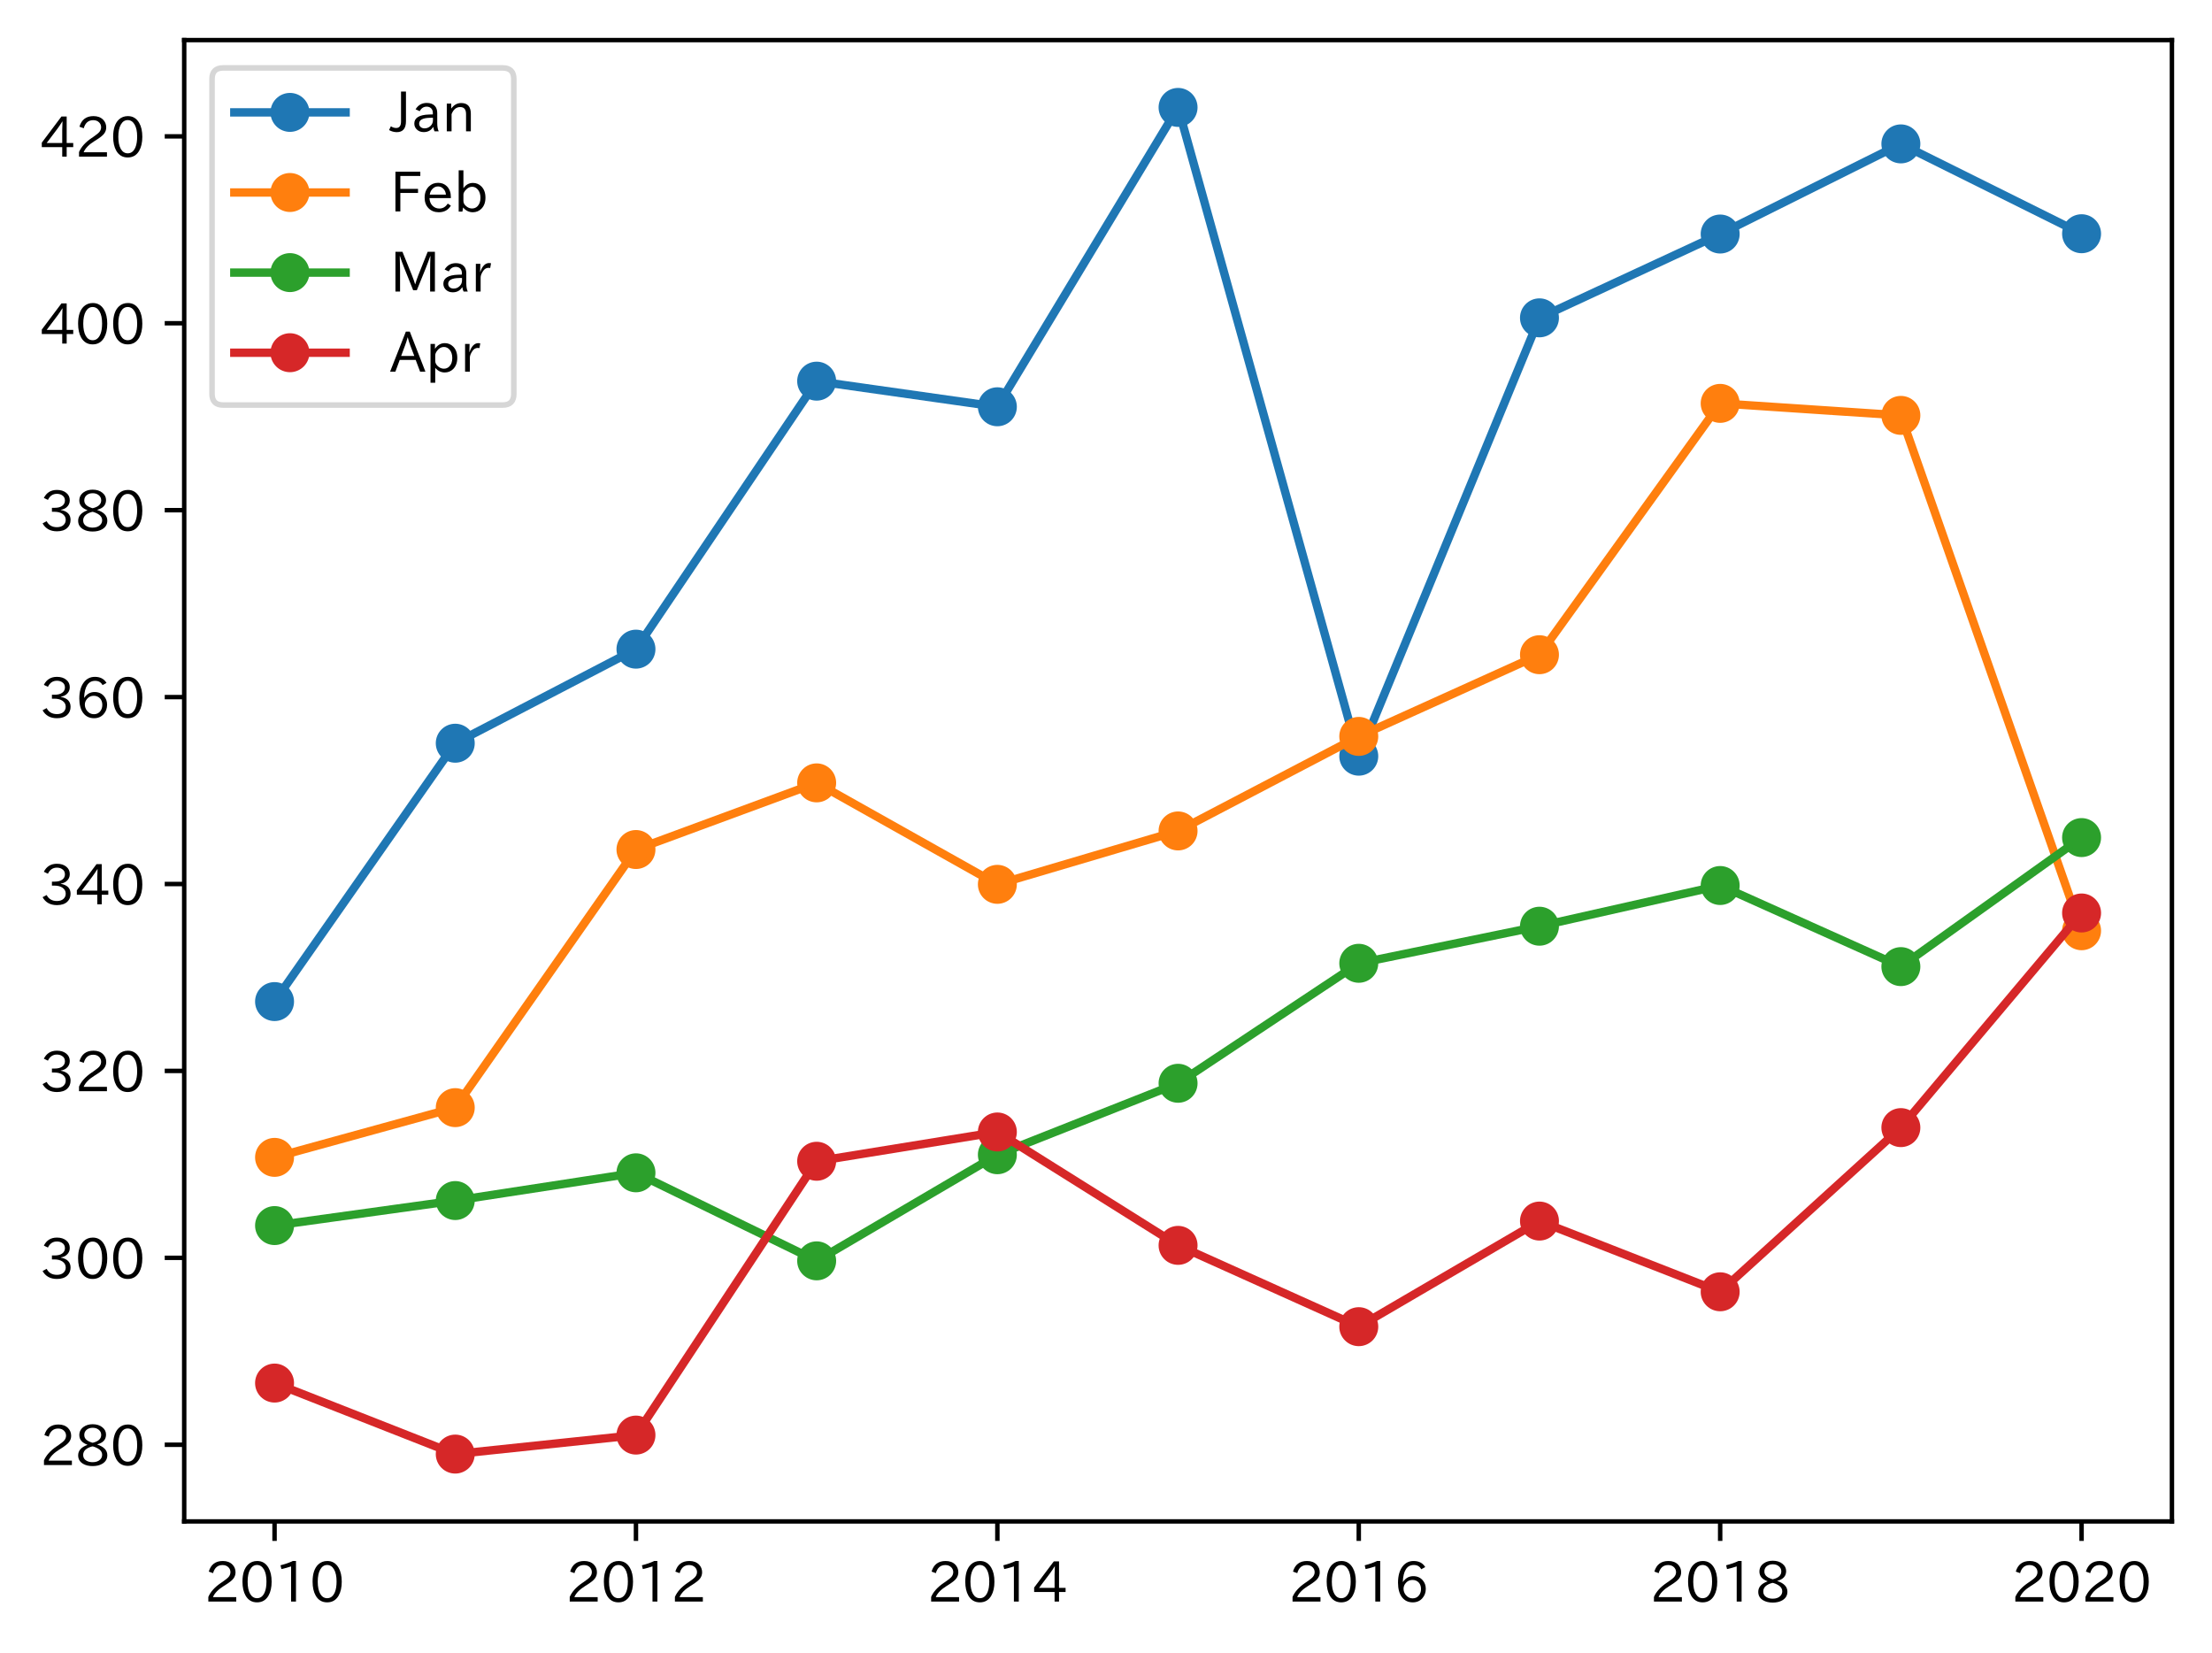 <?xml version="1.0" encoding="utf-8" standalone="no"?>
<!DOCTYPE svg PUBLIC "-//W3C//DTD SVG 1.1//EN"
  "http://www.w3.org/Graphics/SVG/1.1/DTD/svg11.dtd">
<!-- Created with matplotlib (https://matplotlib.org/) -->
<svg height="296.903pt" version="1.1" viewBox="0 0 397.415 296.903" width="397.415pt" xmlns="http://www.w3.org/2000/svg" xmlns:xlink="http://www.w3.org/1999/xlink">
 <defs>
  <style type="text/css">
*{stroke-linecap:butt;stroke-linejoin:round;}
  </style>
 </defs>
 <g id="figure_1">
  <g id="patch_1">
   <path d="M 0 296.903 
L 397.415 296.903 
L 397.415 0 
L 0 0 
z
" style="fill:#ffffff;"/>
  </g>
  <g id="axes_1">
   <g id="patch_2">
    <path d="M 33.095 273.312 
L 390.215 273.312 
L 390.215 7.2 
L 33.095 7.2 
z
" style="fill:#ffffff;"/>
   </g>
   <g id="matplotlib.axis_1">
    <g id="xtick_1">
     <g id="line2d_1">
      <defs>
       <path d="M 0 0 
L 0 3.5 
" id="md4182b4048" style="stroke:#000000;stroke-width:0.8;"/>
      </defs>
      <g>
       <use style="stroke:#000000;stroke-width:0.8;" x="49.328" xlink:href="#md4182b4048" y="273.312"/>
      </g>
     </g>
     <g id="text_1">
      <!-- 2010 -->
      <defs>
       <path d="M 57.172 0.984 
L 6.984 0.984 
L 6.984 9.281 
Q 12.891 23.047 29.594 34.422 
L 32.375 36.281 
Q 40.922 42.141 43.609 45.406 
Q 46.688 49.266 46.688 53.812 
Q 46.688 58.938 43.062 62.547 
Q 39.062 66.547 32.562 66.547 
Q 19.531 66.547 15.484 52 
L 7.766 54.781 
Q 13.328 73.828 33.062 73.828 
Q 43.844 73.828 50.25 67.438 
Q 55.859 61.672 55.859 53.516 
Q 55.859 47.469 52.25 42.531 
Q 48.922 37.75 36.969 30.281 
L 34.859 29 
Q 19.625 19.578 15.281 8.891 
L 57.172 8.891 
z
" id="IPAexGothic-50"/>
       <path d="M 31.844 73.828 
Q 45.016 73.828 52.094 61.625 
Q 57.719 51.953 57.719 36.625 
Q 57.719 21.438 52.094 11.578 
Q 45.125 -0.484 31.5 -0.484 
Q 17.922 -0.484 10.938 11.578 
Q 5.328 21.438 5.328 36.719 
Q 5.328 58.016 15.625 67.719 
Q 22.172 73.828 31.844 73.828 
z
M 31.5 66.656 
Q 23.688 66.656 19.188 58.734 
Q 14.594 50.734 14.594 36.625 
Q 14.594 22.75 19.094 14.797 
Q 23.641 6.984 31.5 6.984 
Q 40.922 6.984 45.453 18.016 
Q 48.438 25.344 48.438 37.109 
Q 48.438 50.875 43.844 58.734 
Q 39.203 66.656 31.5 66.656 
z
" id="IPAexGothic-48"/>
       <path d="M 38.484 0.984 
L 29.688 0.984 
L 29.688 64.109 
Q 21.438 61.281 12.312 59.328 
L 10.688 66.109 
Q 23.734 69.391 32.906 73.922 
L 38.484 73.922 
z
" id="IPAexGothic-49"/>
      </defs>
      <g transform="translate(36.731 287.803)scale(0.1 -0.1)">
       <use xlink:href="#IPAexGothic-50"/>
       <use x="62.988" xlink:href="#IPAexGothic-48"/>
       <use x="125.977" xlink:href="#IPAexGothic-49"/>
       <use x="188.965" xlink:href="#IPAexGothic-48"/>
      </g>
     </g>
    </g>
    <g id="xtick_2">
     <g id="line2d_2">
      <g>
       <use style="stroke:#000000;stroke-width:0.8;" x="114.259" xlink:href="#md4182b4048" y="273.312"/>
      </g>
     </g>
     <g id="text_2">
      <!-- 2012 -->
      <g transform="translate(101.662 287.803)scale(0.1 -0.1)">
       <use xlink:href="#IPAexGothic-50"/>
       <use x="62.988" xlink:href="#IPAexGothic-48"/>
       <use x="125.977" xlink:href="#IPAexGothic-49"/>
       <use x="188.965" xlink:href="#IPAexGothic-50"/>
      </g>
     </g>
    </g>
    <g id="xtick_3">
     <g id="line2d_3">
      <g>
       <use style="stroke:#000000;stroke-width:0.8;" x="179.19" xlink:href="#md4182b4048" y="273.312"/>
      </g>
     </g>
     <g id="text_3">
      <!-- 2014 -->
      <defs>
       <path d="M 59.578 18.109 
L 47.797 18.109 
L 47.797 0.984 
L 39.797 0.984 
L 39.797 18.109 
L 3.078 18.109 
L 3.078 26.125 
L 38.375 73.094 
L 47.797 73.094 
L 47.797 25.531 
L 59.578 25.531 
z
M 40.281 64.203 
L 39.984 64.203 
Q 35.594 57.125 31.297 51.312 
L 11.859 25.531 
L 39.797 25.531 
L 39.797 49.125 
Q 39.797 54.391 40.281 64.203 
z
" id="IPAexGothic-52"/>
      </defs>
      <g transform="translate(166.593 287.803)scale(0.1 -0.1)">
       <use xlink:href="#IPAexGothic-50"/>
       <use x="62.988" xlink:href="#IPAexGothic-48"/>
       <use x="125.977" xlink:href="#IPAexGothic-49"/>
       <use x="188.965" xlink:href="#IPAexGothic-52"/>
      </g>
     </g>
    </g>
    <g id="xtick_4">
     <g id="line2d_4">
      <g>
       <use style="stroke:#000000;stroke-width:0.8;" x="244.121" xlink:href="#md4182b4048" y="273.312"/>
      </g>
     </g>
     <g id="text_4">
      <!-- 2016 -->
      <defs>
       <path d="M 16.5 36.375 
Q 23.578 46.578 34.906 46.578 
Q 45.406 46.578 51.812 39.266 
Q 57.422 32.906 57.422 23.781 
Q 57.422 13.812 51.125 6.781 
Q 44.578 -0.484 34.031 -0.484 
Q 21.484 -0.484 14.406 9.078 
Q 7.516 18.406 7.516 34.812 
Q 7.516 53.516 15.828 64.203 
Q 23.344 73.828 35.5 73.828 
Q 49.859 73.828 56.391 62.891 
L 49.219 58.984 
Q 45.219 66.656 35.938 66.656 
Q 17.484 66.656 16.109 36.375 
z
M 33.453 39.797 
Q 26.312 39.797 21.625 34.469 
Q 17.438 29.688 17.438 24.078 
Q 17.438 18.062 21.141 13.188 
Q 26.125 6.688 33.734 6.688 
Q 41.703 6.688 45.953 13.188 
Q 48.828 17.625 48.828 23.484 
Q 48.828 30.375 45.016 34.812 
Q 40.625 39.797 33.453 39.797 
z
" id="IPAexGothic-54"/>
      </defs>
      <g transform="translate(231.524 287.803)scale(0.1 -0.1)">
       <use xlink:href="#IPAexGothic-50"/>
       <use x="62.988" xlink:href="#IPAexGothic-48"/>
       <use x="125.977" xlink:href="#IPAexGothic-49"/>
       <use x="188.965" xlink:href="#IPAexGothic-54"/>
      </g>
     </g>
    </g>
    <g id="xtick_5">
     <g id="line2d_5">
      <g>
       <use style="stroke:#000000;stroke-width:0.8;" x="309.052" xlink:href="#md4182b4048" y="273.312"/>
      </g>
     </g>
     <g id="text_5">
      <!-- 2018 -->
      <defs>
       <path d="M 39.703 37.891 
Q 57.812 31.734 57.812 18.703 
Q 57.812 8.453 48.438 3.078 
Q 41.609 -0.875 31.5 -0.875 
Q 21.344 -0.875 14.5 3.078 
Q 5.422 8.297 5.422 18.406 
Q 5.422 31.062 22.016 37.203 
L 22.016 37.5 
Q 7.516 42.719 7.516 54.828 
Q 7.516 64.062 15.328 69.625 
Q 21.969 74.312 31.547 74.312 
Q 42.234 74.312 48.922 68.797 
Q 55.516 63.578 55.516 55.719 
Q 55.516 42.281 39.703 38.188 
z
M 31.594 41.016 
Q 46.828 44.625 46.828 55.125 
Q 46.828 61.188 41.797 64.844 
Q 37.703 67.922 31.5 67.922 
Q 25.094 67.922 20.797 64.5 
Q 16.406 60.891 16.406 55.031 
Q 16.406 49.219 21.094 45.703 
Q 23.344 43.891 26.906 42.531 
Q 31 40.875 31.594 41.016 
z
M 30.906 34.516 
Q 14.406 30.172 14.406 19 
Q 14.406 12.109 20.516 8.688 
Q 25.094 6.109 31.391 6.109 
Q 40.234 6.109 45.016 10.891 
Q 48.531 14.406 48.531 19.531 
Q 48.531 24.906 43.656 28.906 
Q 40.766 31.156 36.719 32.812 
Q 31.984 34.719 30.906 34.516 
z
" id="IPAexGothic-56"/>
      </defs>
      <g transform="translate(296.455 287.803)scale(0.1 -0.1)">
       <use xlink:href="#IPAexGothic-50"/>
       <use x="62.988" xlink:href="#IPAexGothic-48"/>
       <use x="125.977" xlink:href="#IPAexGothic-49"/>
       <use x="188.965" xlink:href="#IPAexGothic-56"/>
      </g>
     </g>
    </g>
    <g id="xtick_6">
     <g id="line2d_6">
      <g>
       <use style="stroke:#000000;stroke-width:0.8;" x="373.983" xlink:href="#md4182b4048" y="273.312"/>
      </g>
     </g>
     <g id="text_6">
      <!-- 2020 -->
      <g transform="translate(361.386 287.803)scale(0.1 -0.1)">
       <use xlink:href="#IPAexGothic-50"/>
       <use x="62.988" xlink:href="#IPAexGothic-48"/>
       <use x="125.977" xlink:href="#IPAexGothic-50"/>
       <use x="188.965" xlink:href="#IPAexGothic-48"/>
      </g>
     </g>
    </g>
   </g>
   <g id="matplotlib.axis_2">
    <g id="ytick_1">
     <g id="line2d_7">
      <defs>
       <path d="M 0 0 
L -3.5 0 
" id="m533b3e3d09" style="stroke:#000000;stroke-width:0.8;"/>
      </defs>
      <g>
       <use style="stroke:#000000;stroke-width:0.8;" x="33.095" xlink:href="#m533b3e3d09" y="259.537"/>
      </g>
     </g>
     <g id="text_7">
      <!-- 280 -->
      <g transform="translate(7.2 263.282)scale(0.1 -0.1)">
       <use xlink:href="#IPAexGothic-50"/>
       <use x="62.988" xlink:href="#IPAexGothic-56"/>
       <use x="125.977" xlink:href="#IPAexGothic-48"/>
      </g>
     </g>
    </g>
    <g id="ytick_2">
     <g id="line2d_8">
      <g>
       <use style="stroke:#000000;stroke-width:0.8;" x="33.095" xlink:href="#m533b3e3d09" y="225.96"/>
      </g>
     </g>
     <g id="text_8">
      <!-- 300 -->
      <defs>
       <path d="M 37.203 37.797 
Q 54.781 34.625 54.781 19.969 
Q 54.781 11.188 48.875 5.562 
Q 42.328 -0.484 30.375 -0.484 
Q 12.453 -0.484 4.5 13.766 
L 11.812 17.672 
Q 17.328 6.891 30.281 6.891 
Q 37.891 6.891 42.094 10.797 
Q 46.094 14.5 46.094 20.172 
Q 46.094 26.859 40.094 30.906 
Q 34.625 34.578 25.688 34.578 
L 21.297 34.578 
L 21.297 41.703 
L 25.875 41.703 
Q 34.859 41.703 39.594 45.125 
Q 44.672 48.734 44.672 54.828 
Q 44.672 61.469 38.969 64.656 
Q 35.297 66.844 30.172 66.844 
Q 19.344 66.844 14.109 55.906 
L 6.781 59.422 
Q 14.016 73.828 30.281 73.828 
Q 40.578 73.828 46.969 68.656 
Q 53.375 63.578 53.375 55.219 
Q 53.375 47.312 47.172 42.281 
Q 43.172 39.062 37.203 38.188 
z
" id="IPAexGothic-51"/>
      </defs>
      <g transform="translate(7.2 229.705)scale(0.1 -0.1)">
       <use xlink:href="#IPAexGothic-51"/>
       <use x="62.988" xlink:href="#IPAexGothic-48"/>
       <use x="125.977" xlink:href="#IPAexGothic-48"/>
      </g>
     </g>
    </g>
    <g id="ytick_3">
     <g id="line2d_9">
      <g>
       <use style="stroke:#000000;stroke-width:0.8;" x="33.095" xlink:href="#m533b3e3d09" y="192.382"/>
      </g>
     </g>
     <g id="text_9">
      <!-- 320 -->
      <g transform="translate(7.2 196.128)scale(0.1 -0.1)">
       <use xlink:href="#IPAexGothic-51"/>
       <use x="62.988" xlink:href="#IPAexGothic-50"/>
       <use x="125.977" xlink:href="#IPAexGothic-48"/>
      </g>
     </g>
    </g>
    <g id="ytick_4">
     <g id="line2d_10">
      <g>
       <use style="stroke:#000000;stroke-width:0.8;" x="33.095" xlink:href="#m533b3e3d09" y="158.805"/>
      </g>
     </g>
     <g id="text_10">
      <!-- 340 -->
      <g transform="translate(7.2 162.55)scale(0.1 -0.1)">
       <use xlink:href="#IPAexGothic-51"/>
       <use x="62.988" xlink:href="#IPAexGothic-52"/>
       <use x="125.977" xlink:href="#IPAexGothic-48"/>
      </g>
     </g>
    </g>
    <g id="ytick_5">
     <g id="line2d_11">
      <g>
       <use style="stroke:#000000;stroke-width:0.8;" x="33.095" xlink:href="#m533b3e3d09" y="125.227"/>
      </g>
     </g>
     <g id="text_11">
      <!-- 360 -->
      <g transform="translate(7.2 128.973)scale(0.1 -0.1)">
       <use xlink:href="#IPAexGothic-51"/>
       <use x="62.988" xlink:href="#IPAexGothic-54"/>
       <use x="125.977" xlink:href="#IPAexGothic-48"/>
      </g>
     </g>
    </g>
    <g id="ytick_6">
     <g id="line2d_12">
      <g>
       <use style="stroke:#000000;stroke-width:0.8;" x="33.095" xlink:href="#m533b3e3d09" y="91.65"/>
      </g>
     </g>
     <g id="text_12">
      <!-- 380 -->
      <g transform="translate(7.2 95.395)scale(0.1 -0.1)">
       <use xlink:href="#IPAexGothic-51"/>
       <use x="62.988" xlink:href="#IPAexGothic-56"/>
       <use x="125.977" xlink:href="#IPAexGothic-48"/>
      </g>
     </g>
    </g>
    <g id="ytick_7">
     <g id="line2d_13">
      <g>
       <use style="stroke:#000000;stroke-width:0.8;" x="33.095" xlink:href="#m533b3e3d09" y="58.073"/>
      </g>
     </g>
     <g id="text_13">
      <!-- 400 -->
      <g transform="translate(7.2 61.818)scale(0.1 -0.1)">
       <use xlink:href="#IPAexGothic-52"/>
       <use x="62.988" xlink:href="#IPAexGothic-48"/>
       <use x="125.977" xlink:href="#IPAexGothic-48"/>
      </g>
     </g>
    </g>
    <g id="ytick_8">
     <g id="line2d_14">
      <g>
       <use style="stroke:#000000;stroke-width:0.8;" x="33.095" xlink:href="#m533b3e3d09" y="24.495"/>
      </g>
     </g>
     <g id="text_14">
      <!-- 420 -->
      <g transform="translate(7.2 28.24)scale(0.1 -0.1)">
       <use xlink:href="#IPAexGothic-52"/>
       <use x="62.988" xlink:href="#IPAexGothic-50"/>
       <use x="125.977" xlink:href="#IPAexGothic-48"/>
      </g>
     </g>
    </g>
   </g>
   <g id="line2d_15">
    <path clip-path="url(#pfcb5b24abb)" d="M 49.328 179.926 
L 81.793 133.513 
L 114.259 116.616 
L 146.724 68.471 
L 179.19 73.074 
L 211.655 19.296 
L 244.121 135.842 
L 276.586 57.098 
L 309.052 42.042 
L 341.517 25.849 
L 373.983 41.988 
" style="fill:none;stroke:#1f77b4;stroke-linecap:square;stroke-width:1.5;"/>
    <defs>
     <path d="M 0 3 
C 0.796 3 1.559 2.684 2.121 2.121 
C 2.684 1.559 3 0.796 3 0 
C 3 -0.796 2.684 -1.559 2.121 -2.121 
C 1.559 -2.684 0.796 -3 0 -3 
C -0.796 -3 -1.559 -2.684 -2.121 -2.121 
C -2.684 -1.559 -3 -0.796 -3 0 
C -3 0.796 -2.684 1.559 -2.121 2.121 
C -1.559 2.684 -0.796 3 0 3 
z
" id="mac531189f7" style="stroke:#1f77b4;"/>
    </defs>
    <g clip-path="url(#pfcb5b24abb)">
     <use style="fill:#1f77b4;stroke:#1f77b4;" x="49.328" xlink:href="#mac531189f7" y="179.926"/>
     <use style="fill:#1f77b4;stroke:#1f77b4;" x="81.793" xlink:href="#mac531189f7" y="133.513"/>
     <use style="fill:#1f77b4;stroke:#1f77b4;" x="114.259" xlink:href="#mac531189f7" y="116.616"/>
     <use style="fill:#1f77b4;stroke:#1f77b4;" x="146.724" xlink:href="#mac531189f7" y="68.471"/>
     <use style="fill:#1f77b4;stroke:#1f77b4;" x="179.19" xlink:href="#mac531189f7" y="73.074"/>
     <use style="fill:#1f77b4;stroke:#1f77b4;" x="211.655" xlink:href="#mac531189f7" y="19.296"/>
     <use style="fill:#1f77b4;stroke:#1f77b4;" x="244.121" xlink:href="#mac531189f7" y="135.842"/>
     <use style="fill:#1f77b4;stroke:#1f77b4;" x="276.586" xlink:href="#mac531189f7" y="57.098"/>
     <use style="fill:#1f77b4;stroke:#1f77b4;" x="309.052" xlink:href="#mac531189f7" y="42.042"/>
     <use style="fill:#1f77b4;stroke:#1f77b4;" x="341.517" xlink:href="#mac531189f7" y="25.849"/>
     <use style="fill:#1f77b4;stroke:#1f77b4;" x="373.983" xlink:href="#mac531189f7" y="41.988"/>
    </g>
   </g>
   <g id="line2d_16">
    <path clip-path="url(#pfcb5b24abb)" d="M 49.328 207.912 
L 81.793 198.978 
L 114.259 152.61 
L 146.724 140.637 
L 179.19 158.865 
L 211.655 149.271 
L 244.121 132.29 
L 276.586 117.613 
L 309.052 72.463 
L 341.517 74.621 
L 373.983 167.199 
" style="fill:none;stroke:#ff7f0e;stroke-linecap:square;stroke-width:1.5;"/>
    <defs>
     <path d="M 0 3 
C 0.796 3 1.559 2.684 2.121 2.121 
C 2.684 1.559 3 0.796 3 0 
C 3 -0.796 2.684 -1.559 2.121 -2.121 
C 1.559 -2.684 0.796 -3 0 -3 
C -0.796 -3 -1.559 -2.684 -2.121 -2.121 
C -2.684 -1.559 -3 -0.796 -3 0 
C -3 0.796 -2.684 1.559 -2.121 2.121 
C -1.559 2.684 -0.796 3 0 3 
z
" id="ma70e1a0288" style="stroke:#ff7f0e;"/>
    </defs>
    <g clip-path="url(#pfcb5b24abb)">
     <use style="fill:#ff7f0e;stroke:#ff7f0e;" x="49.328" xlink:href="#ma70e1a0288" y="207.912"/>
     <use style="fill:#ff7f0e;stroke:#ff7f0e;" x="81.793" xlink:href="#ma70e1a0288" y="198.978"/>
     <use style="fill:#ff7f0e;stroke:#ff7f0e;" x="114.259" xlink:href="#ma70e1a0288" y="152.61"/>
     <use style="fill:#ff7f0e;stroke:#ff7f0e;" x="146.724" xlink:href="#ma70e1a0288" y="140.637"/>
     <use style="fill:#ff7f0e;stroke:#ff7f0e;" x="179.19" xlink:href="#ma70e1a0288" y="158.865"/>
     <use style="fill:#ff7f0e;stroke:#ff7f0e;" x="211.655" xlink:href="#ma70e1a0288" y="149.271"/>
     <use style="fill:#ff7f0e;stroke:#ff7f0e;" x="244.121" xlink:href="#ma70e1a0288" y="132.29"/>
     <use style="fill:#ff7f0e;stroke:#ff7f0e;" x="276.586" xlink:href="#ma70e1a0288" y="117.613"/>
     <use style="fill:#ff7f0e;stroke:#ff7f0e;" x="309.052" xlink:href="#ma70e1a0288" y="72.463"/>
     <use style="fill:#ff7f0e;stroke:#ff7f0e;" x="341.517" xlink:href="#ma70e1a0288" y="74.621"/>
     <use style="fill:#ff7f0e;stroke:#ff7f0e;" x="373.983" xlink:href="#ma70e1a0288" y="167.199"/>
    </g>
   </g>
   <g id="line2d_17">
    <path clip-path="url(#pfcb5b24abb)" d="M 49.328 220.165 
L 81.793 215.67 
L 114.259 210.687 
L 146.724 226.501 
L 179.19 207.438 
L 211.655 194.603 
L 244.121 173.048 
L 276.586 166.387 
L 309.052 159.076 
L 341.517 173.644 
L 373.983 150.465 
" style="fill:none;stroke:#2ca02c;stroke-linecap:square;stroke-width:1.5;"/>
    <defs>
     <path d="M 0 3 
C 0.796 3 1.559 2.684 2.121 2.121 
C 2.684 1.559 3 0.796 3 0 
C 3 -0.796 2.684 -1.559 2.121 -2.121 
C 1.559 -2.684 0.796 -3 0 -3 
C -0.796 -3 -1.559 -2.684 -2.121 -2.121 
C -2.684 -1.559 -3 -0.796 -3 0 
C -3 0.796 -2.684 1.559 -2.121 2.121 
C -1.559 2.684 -0.796 3 0 3 
z
" id="m37c60d96a1" style="stroke:#2ca02c;"/>
    </defs>
    <g clip-path="url(#pfcb5b24abb)">
     <use style="fill:#2ca02c;stroke:#2ca02c;" x="49.328" xlink:href="#m37c60d96a1" y="220.165"/>
     <use style="fill:#2ca02c;stroke:#2ca02c;" x="81.793" xlink:href="#m37c60d96a1" y="215.67"/>
     <use style="fill:#2ca02c;stroke:#2ca02c;" x="114.259" xlink:href="#m37c60d96a1" y="210.687"/>
     <use style="fill:#2ca02c;stroke:#2ca02c;" x="146.724" xlink:href="#m37c60d96a1" y="226.501"/>
     <use style="fill:#2ca02c;stroke:#2ca02c;" x="179.19" xlink:href="#m37c60d96a1" y="207.438"/>
     <use style="fill:#2ca02c;stroke:#2ca02c;" x="211.655" xlink:href="#m37c60d96a1" y="194.603"/>
     <use style="fill:#2ca02c;stroke:#2ca02c;" x="244.121" xlink:href="#m37c60d96a1" y="173.048"/>
     <use style="fill:#2ca02c;stroke:#2ca02c;" x="276.586" xlink:href="#m37c60d96a1" y="166.387"/>
     <use style="fill:#2ca02c;stroke:#2ca02c;" x="309.052" xlink:href="#m37c60d96a1" y="159.076"/>
     <use style="fill:#2ca02c;stroke:#2ca02c;" x="341.517" xlink:href="#m37c60d96a1" y="173.644"/>
     <use style="fill:#2ca02c;stroke:#2ca02c;" x="373.983" xlink:href="#m37c60d96a1" y="150.465"/>
    </g>
   </g>
   <g id="line2d_18">
    <path clip-path="url(#pfcb5b24abb)" d="M 49.328 248.457 
L 81.793 261.216 
L 114.259 257.802 
L 146.724 208.611 
L 179.19 203.351 
L 211.655 223.721 
L 244.121 238.327 
L 276.586 219.356 
L 309.052 232.06 
L 341.517 202.567 
L 373.983 164.009 
" style="fill:none;stroke:#d62728;stroke-linecap:square;stroke-width:1.5;"/>
    <defs>
     <path d="M 0 3 
C 0.796 3 1.559 2.684 2.121 2.121 
C 2.684 1.559 3 0.796 3 0 
C 3 -0.796 2.684 -1.559 2.121 -2.121 
C 1.559 -2.684 0.796 -3 0 -3 
C -0.796 -3 -1.559 -2.684 -2.121 -2.121 
C -2.684 -1.559 -3 -0.796 -3 0 
C -3 0.796 -2.684 1.559 -2.121 2.121 
C -1.559 2.684 -0.796 3 0 3 
z
" id="m12b6517e37" style="stroke:#d62728;"/>
    </defs>
    <g clip-path="url(#pfcb5b24abb)">
     <use style="fill:#d62728;stroke:#d62728;" x="49.328" xlink:href="#m12b6517e37" y="248.457"/>
     <use style="fill:#d62728;stroke:#d62728;" x="81.793" xlink:href="#m12b6517e37" y="261.216"/>
     <use style="fill:#d62728;stroke:#d62728;" x="114.259" xlink:href="#m12b6517e37" y="257.802"/>
     <use style="fill:#d62728;stroke:#d62728;" x="146.724" xlink:href="#m12b6517e37" y="208.611"/>
     <use style="fill:#d62728;stroke:#d62728;" x="179.19" xlink:href="#m12b6517e37" y="203.351"/>
     <use style="fill:#d62728;stroke:#d62728;" x="211.655" xlink:href="#m12b6517e37" y="223.721"/>
     <use style="fill:#d62728;stroke:#d62728;" x="244.121" xlink:href="#m12b6517e37" y="238.327"/>
     <use style="fill:#d62728;stroke:#d62728;" x="276.586" xlink:href="#m12b6517e37" y="219.356"/>
     <use style="fill:#d62728;stroke:#d62728;" x="309.052" xlink:href="#m12b6517e37" y="232.06"/>
     <use style="fill:#d62728;stroke:#d62728;" x="341.517" xlink:href="#m12b6517e37" y="202.567"/>
     <use style="fill:#d62728;stroke:#d62728;" x="373.983" xlink:href="#m12b6517e37" y="164.009"/>
    </g>
   </g>
   <g id="patch_3">
    <path d="M 33.095 273.312 
L 33.095 7.2 
" style="fill:none;stroke:#000000;stroke-linecap:square;stroke-linejoin:miter;stroke-width:0.8;"/>
   </g>
   <g id="patch_4">
    <path d="M 390.215 273.312 
L 390.215 7.2 
" style="fill:none;stroke:#000000;stroke-linecap:square;stroke-linejoin:miter;stroke-width:0.8;"/>
   </g>
   <g id="patch_5">
    <path d="M 33.095 273.312 
L 390.215 273.312 
" style="fill:none;stroke:#000000;stroke-linecap:square;stroke-linejoin:miter;stroke-width:0.8;"/>
   </g>
   <g id="patch_6">
    <path d="M 33.095 7.2 
L 390.215 7.2 
" style="fill:none;stroke:#000000;stroke-linecap:square;stroke-linejoin:miter;stroke-width:0.8;"/>
   </g>
   <g id="legend_1">
    <g id="patch_7">
     <path d="M 40.095 72.763 
L 90.314 72.763 
Q 92.314 72.763 92.314 70.763 
L 92.314 14.2 
Q 92.314 12.2 90.314 12.2 
L 40.095 12.2 
Q 38.095 12.2 38.095 14.2 
L 38.095 70.763 
Q 38.095 72.763 40.095 72.763 
z
" style="fill:#ffffff;opacity:0.8;stroke:#cccccc;stroke-linejoin:miter;"/>
    </g>
    <g id="line2d_19">
     <path d="M 42.095 20.191 
L 62.095 20.191 
" style="fill:none;stroke:#1f77b4;stroke-linecap:square;stroke-width:1.5;"/>
    </g>
    <g id="line2d_20">
     <g>
      <use style="fill:#1f77b4;stroke:#1f77b4;" x="52.095" xlink:href="#mac531189f7" y="20.191"/>
     </g>
    </g>
    <g id="text_15">
     <!-- Jan -->
     <defs>
      <path d="M 28.422 72.406 
L 28.422 19.281 
Q 28.422 -0.484 11.922 -0.484 
Q 4.734 -0.484 -1.953 3.266 
L 1.312 10.062 
Q 5.906 6.984 10.844 6.984 
Q 19.531 6.984 19.531 18.797 
L 19.531 72.406 
z
" id="IPAexGothic-74"/>
      <path d="M 49.312 0.984 
L 41.75 0.984 
Q 39.984 4.734 39.547 8.688 
L 39.203 8.688 
Q 33.547 -0.391 22.312 -0.391 
Q 14.594 -0.391 9.719 4.5 
Q 5.422 8.797 5.422 14.984 
Q 5.422 30.422 32.031 31.203 
L 38.719 31.391 
L 38.719 33.984 
Q 38.719 39.203 35.75 42.188 
Q 32.625 45.312 27.734 45.312 
Q 19.344 45.312 15.141 37.156 
L 7.719 40.578 
Q 14.656 52 27.938 52 
Q 37.109 52 42.047 46.875 
Q 46.625 42.281 46.625 33.891 
L 46.625 15.578 
Q 46.625 6.25 49.312 0.984 
z
M 38.922 25.391 
L 33.453 25.297 
Q 14.109 24.859 14.109 14.891 
Q 14.109 11.375 16.406 9.078 
Q 19.234 6.297 23.828 6.297 
Q 30.219 6.297 34.906 10.984 
Q 38.922 15.141 38.922 21 
z
" id="IPAexGothic-97"/>
      <path d="M 52 0.984 
L 43.406 0.984 
L 43.406 31.891 
Q 43.406 44.578 32.906 44.578 
Q 22.312 44.578 17.391 31.891 
L 17.391 0.984 
L 8.797 0.984 
L 8.797 50.781 
L 16.797 50.781 
L 16.797 41.797 
Q 23.828 51.812 34.719 51.812 
Q 52 51.812 52 32.375 
z
" id="IPAexGothic-110"/>
     </defs>
     <g transform="translate(70.095 23.691)scale(0.1 -0.1)">
      <use xlink:href="#IPAexGothic-74"/>
      <use x="37.988" xlink:href="#IPAexGothic-97"/>
      <use x="92.969" xlink:href="#IPAexGothic-110"/>
     </g>
    </g>
    <g id="line2d_21">
     <path d="M 42.095 34.581 
L 62.095 34.581 
" style="fill:none;stroke:#ff7f0e;stroke-linecap:square;stroke-width:1.5;"/>
    </g>
    <g id="line2d_22">
     <g>
      <use style="fill:#ff7f0e;stroke:#ff7f0e;" x="52.095" xlink:href="#ma70e1a0288" y="34.581"/>
     </g>
    </g>
    <g id="text_16">
     <!-- Feb -->
     <defs>
      <path d="M 54.203 64.703 
L 18.312 64.703 
L 18.312 41.5 
L 50.094 41.5 
L 50.094 34.188 
L 18.312 34.188 
L 18.312 0.984 
L 9.516 0.984 
L 9.516 72.406 
L 54.203 72.406 
z
" id="IPAexGothic-70"/>
      <path d="M 13.484 24.906 
Q 13.922 16.266 18.891 11.281 
Q 23.969 6.203 31.203 6.203 
Q 40.719 6.203 46.297 15.094 
L 51.906 11.375 
Q 44.828 -0.484 30.172 -0.484 
Q 19.094 -0.484 11.969 6.594 
Q 4.781 13.812 4.781 25.641 
Q 4.781 38.188 12.312 45.703 
Q 19 52.391 29 52.391 
Q 38.422 52.391 44.781 46.188 
Q 51.906 38.969 51.906 26.906 
L 51.906 24.906 
z
M 43.062 31.203 
Q 42.328 37.984 38.281 41.891 
Q 34.281 45.906 28.812 45.906 
Q 22.469 45.906 17.969 40.484 
Q 14.891 36.812 13.969 31.203 
z
" id="IPAexGothic-101"/>
      <path d="M 17.578 42.672 
Q 24.219 52.203 34.672 52.203 
Q 43.562 52.203 49.859 45.906 
Q 57.172 38.578 57.172 25.688 
Q 57.172 13.094 49.859 5.812 
Q 43.562 -0.484 34.469 -0.484 
Q 24.359 -0.484 17 8.062 
L 15.766 0.688 
L 9.078 0.688 
L 9.078 74.906 
L 17.578 74.906 
z
M 17.578 31.203 
L 17.578 19.578 
Q 17.578 13.875 23.875 9.375 
Q 28.172 6.297 33.109 6.297 
Q 38.875 6.297 42.875 10.297 
Q 48.188 15.766 48.188 25.484 
Q 48.188 34.281 43.797 39.891 
Q 39.453 45.312 33.203 45.312 
Q 27.484 45.312 22.469 40.281 
Q 17.578 35.406 17.578 31.203 
z
" id="IPAexGothic-98"/>
     </defs>
     <g transform="translate(70.095 38.081)scale(0.1 -0.1)">
      <use xlink:href="#IPAexGothic-70"/>
      <use x="57.178" xlink:href="#IPAexGothic-101"/>
      <use x="114.062" xlink:href="#IPAexGothic-98"/>
     </g>
    </g>
    <g id="line2d_23">
     <path d="M 42.095 48.972 
L 62.095 48.972 
" style="fill:none;stroke:#2ca02c;stroke-linecap:square;stroke-width:1.5;"/>
    </g>
    <g id="line2d_24">
     <g>
      <use style="fill:#2ca02c;stroke:#2ca02c;" x="52.095" xlink:href="#m37c60d96a1" y="48.972"/>
     </g>
    </g>
    <g id="text_17">
     <!-- Mar -->
     <defs>
      <path d="M 80.422 0.984 
L 71.828 0.984 
L 71.828 39.594 
Q 71.828 51.266 72.406 64.594 
L 72.016 64.594 
Q 68.062 53.266 63.531 41.797 
L 47.906 3.266 
L 41.406 3.266 
L 25.641 42.578 
Q 20.75 54.781 17.625 64.703 
L 17.234 64.703 
Q 17.828 48.922 17.828 39.891 
L 17.828 0.984 
L 9.516 0.984 
L 9.516 72.406 
L 22.125 72.406 
L 39.109 30.375 
Q 42.141 23 44.828 14.156 
L 45.125 14.156 
Q 47.312 22.125 50.531 30.172 
L 67.438 72.406 
L 80.422 72.406 
z
" id="IPAexGothic-77"/>
      <path d="M 36.078 51.812 
L 34.578 43.266 
Q 32.906 43.609 31.594 43.609 
Q 25.828 43.609 22.078 38.188 
Q 17.391 31.344 17.391 26.172 
L 17.391 0.984 
L 8.797 0.984 
L 8.797 50.781 
L 16.891 50.781 
L 16.5 35.984 
L 16.703 35.984 
Q 22.219 52.203 32.766 52.203 
Q 34.469 52.203 36.078 51.812 
z
" id="IPAexGothic-114"/>
     </defs>
     <g transform="translate(70.095 52.472)scale(0.1 -0.1)">
      <use xlink:href="#IPAexGothic-77"/>
      <use x="90.186" xlink:href="#IPAexGothic-97"/>
      <use x="145.166" xlink:href="#IPAexGothic-114"/>
     </g>
    </g>
    <g id="line2d_25">
     <path d="M 42.095 63.362 
L 62.095 63.362 
" style="fill:none;stroke:#d62728;stroke-linecap:square;stroke-width:1.5;"/>
    </g>
    <g id="line2d_26">
     <g>
      <use style="fill:#d62728;stroke:#d62728;" x="52.095" xlink:href="#m12b6517e37" y="63.362"/>
     </g>
    </g>
    <g id="text_18">
     <!-- Apr -->
     <defs>
      <path d="M 63.375 0.984 
L 53.812 0.984 
L 45.906 22.016 
L 17.188 22.016 
L 9.422 0.984 
L -0.094 0.984 
L 28.219 72.906 
L 35.297 72.906 
z
M 43.406 29.109 
L 36.188 48.094 
Q 33.203 56.062 31.688 62.5 
L 31.391 62.5 
Q 29.641 55.672 26.812 48.094 
L 19.734 29.109 
z
" id="IPAexGothic-65"/>
      <path d="M 16.797 42 
Q 23.828 52.203 34.469 52.203 
Q 43.266 52.203 49.562 45.906 
Q 56.891 38.578 56.891 25.688 
Q 56.891 13.141 49.656 5.812 
Q 43.359 -0.484 34.375 -0.484 
Q 24.516 -0.484 17.281 7.766 
L 17.281 -19 
L 8.797 -19 
L 8.797 50.781 
L 16.797 50.781 
z
M 17.281 30.469 
L 17.281 20.172 
Q 17.281 14.016 23.688 9.375 
Q 27.984 6.297 32.906 6.297 
Q 38.578 6.297 42.578 10.297 
Q 47.906 15.578 47.906 25.484 
Q 47.906 34.375 43.5 39.984 
Q 39.109 45.312 32.812 45.312 
Q 25.875 45.312 20.906 38.812 
Q 17.281 34.125 17.281 30.469 
z
" id="IPAexGothic-112"/>
     </defs>
     <g transform="translate(70.095 66.862)scale(0.1 -0.1)">
      <use xlink:href="#IPAexGothic-65"/>
      <use x="63.721" xlink:href="#IPAexGothic-112"/>
      <use x="125.83" xlink:href="#IPAexGothic-114"/>
     </g>
    </g>
   </g>
  </g>
 </g>
 <defs>
  <clipPath id="pfcb5b24abb">
   <rect height="266.112" width="357.12" x="33.095" y="7.2"/>
  </clipPath>
 </defs>
</svg>
